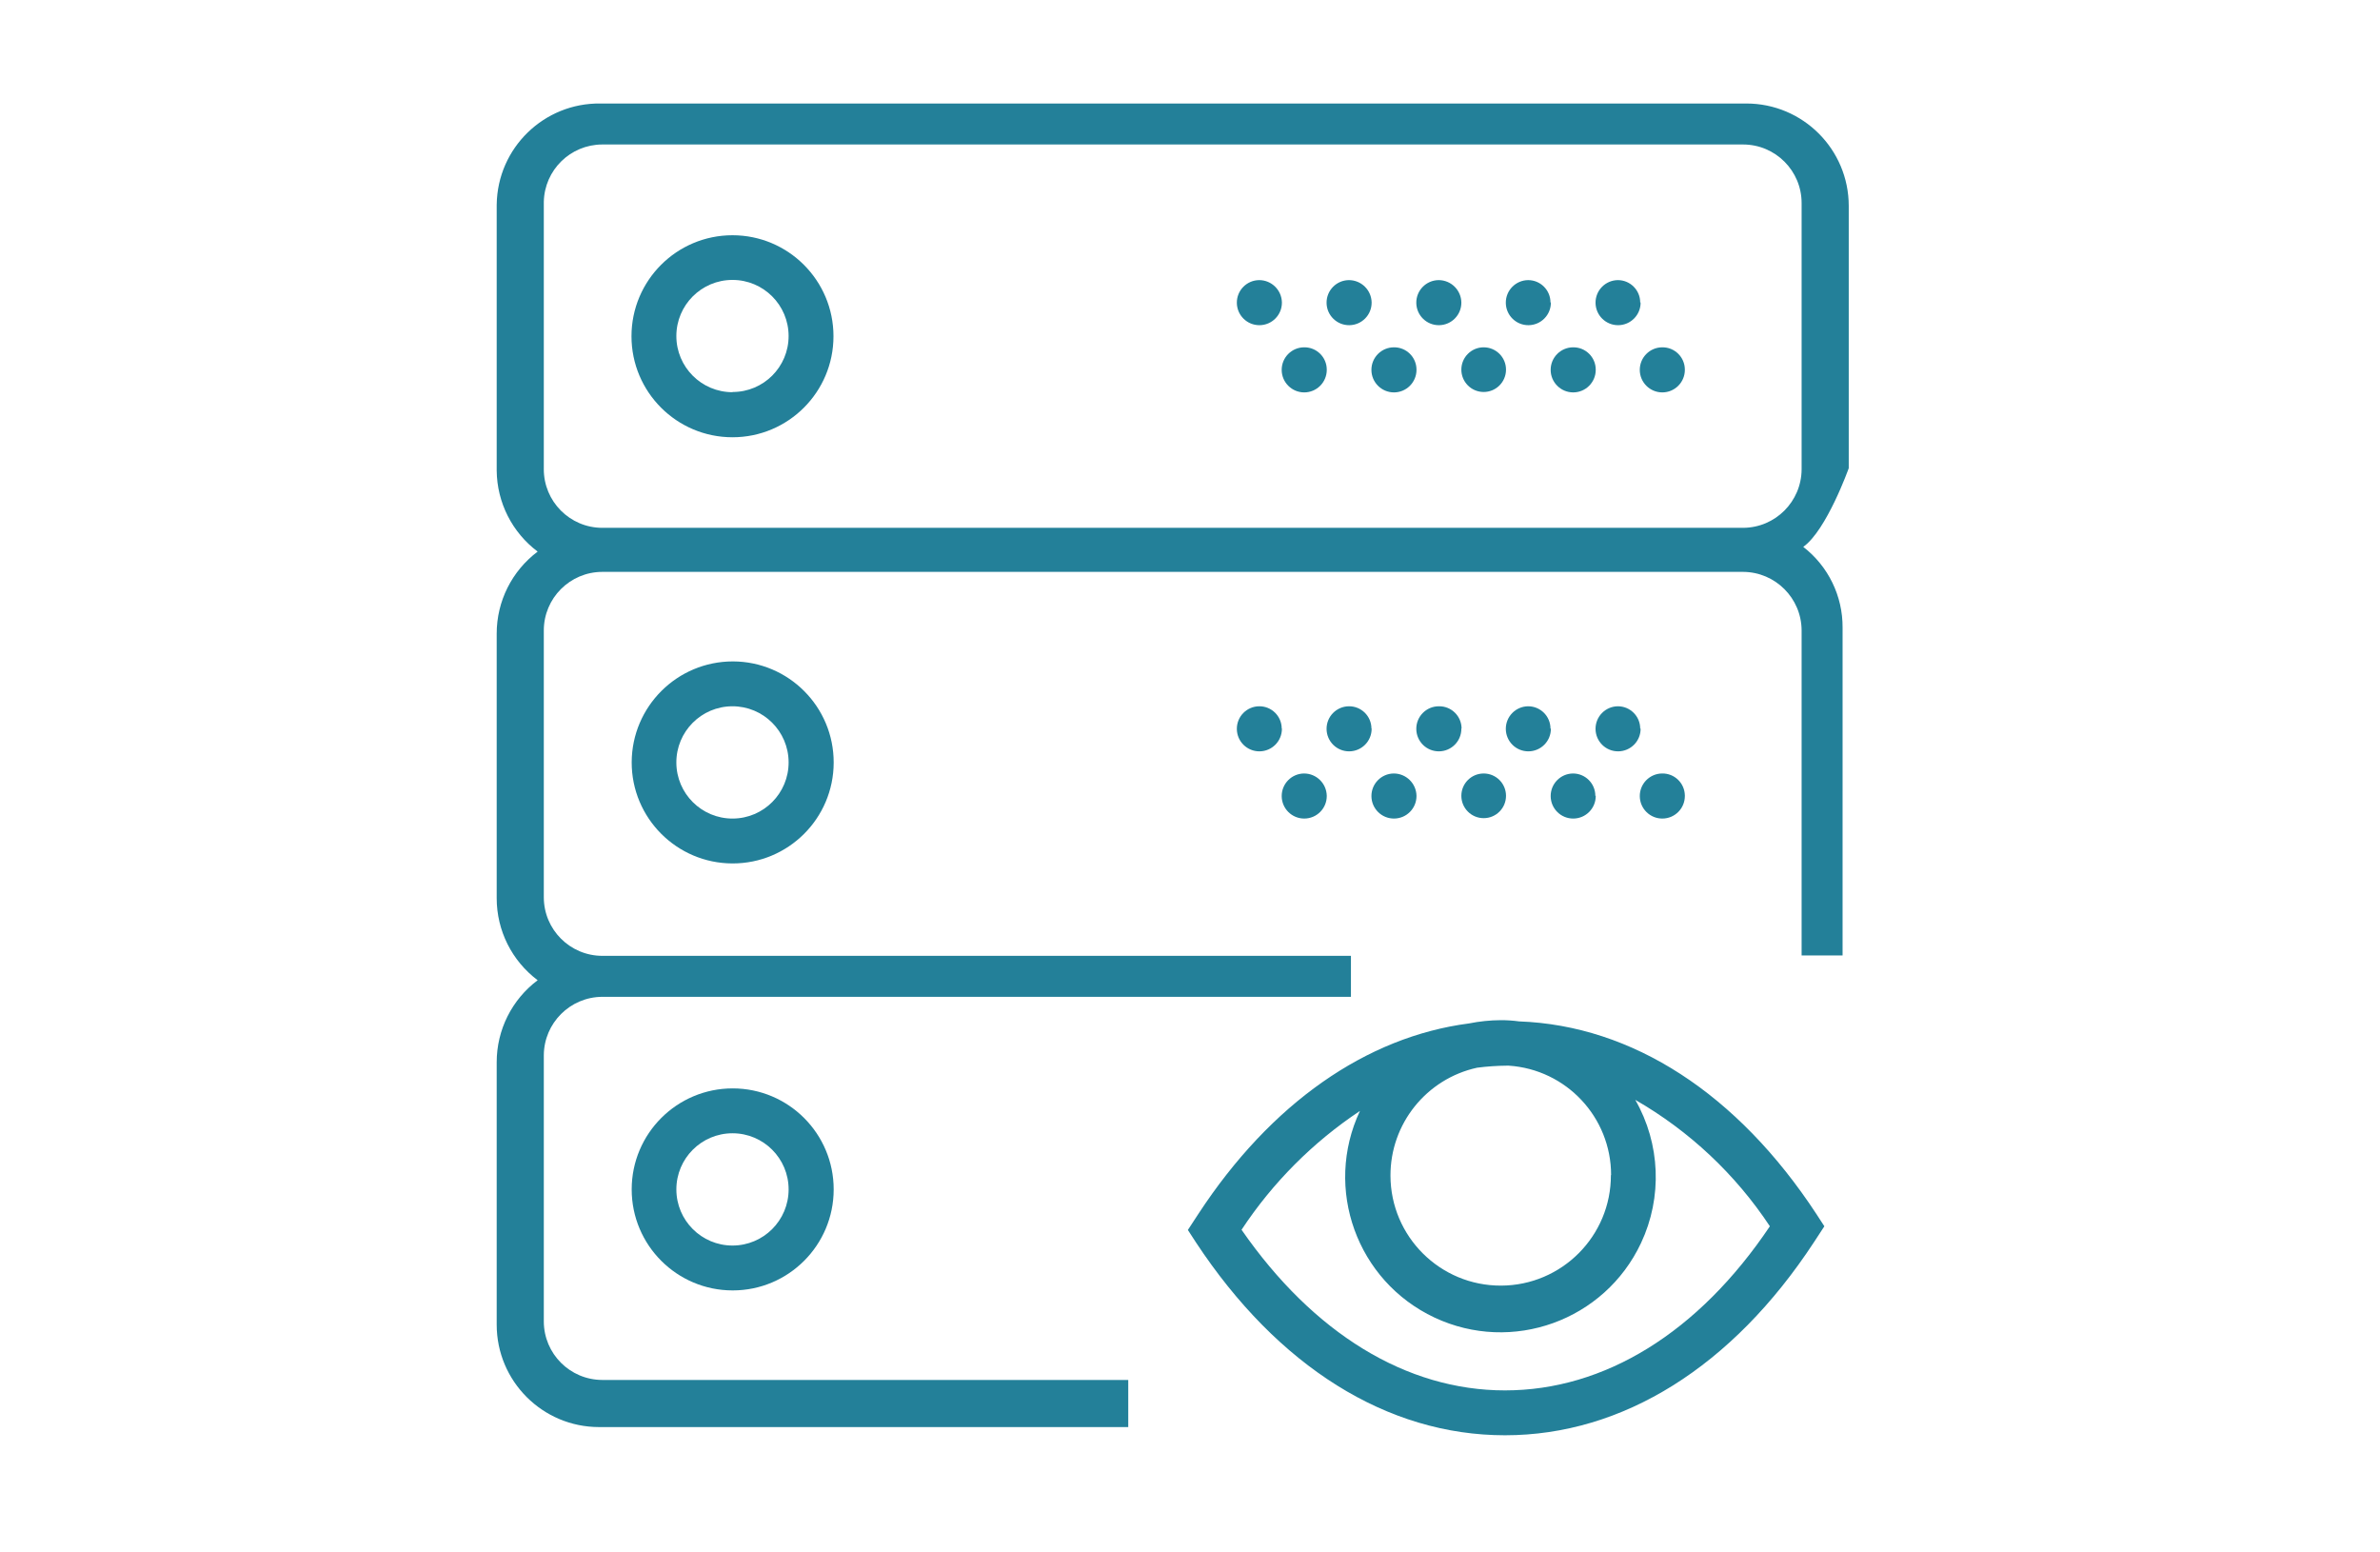 <?xml version="1.0" encoding="utf-8"?>
<!-- Generator: Adobe Illustrator 25.4.1, SVG Export Plug-In . SVG Version: 6.00 Build 0)  -->
<svg version="1.1" id="Layer_1" xmlns="http://www.w3.org/2000/svg" xmlns:xlink="http://www.w3.org/1999/xlink" x="0px" y="0px"
	 viewBox="0 0 230 150" style="enable-background:new 0 0 230 150;" xml:space="preserve">
<style type="text/css">
	.st0{fill:#238099;}
</style>
<g id="surface1">
	<path class="st0" d="M146.806,98.691c-0.584-0.079-1.173-0.119-1.762-0.119c-1.037,0.006-2.071,0.113-3.088,0.317
		c-9.898,1.287-19.144,7.701-26.152,18.411l-1.01,1.544l0.772,1.188c7.919,12.017,18.49,18.649,29.874,18.649
		s21.975-6.632,29.854-18.649l1.01-1.544l-0.772-1.188C167.91,105.679,157.754,99.087,146.806,98.691z M155.675,113.539
		c0.017,5.882-4.738,10.665-10.62,10.682c-5.882,0.017-10.665-4.738-10.682-10.62c-0.015-5.017,3.473-9.363,8.374-10.436
		c0.965-0.125,1.937-0.191,2.91-0.198h0.139c5.57,0.365,9.9,4.99,9.898,10.572H155.675z M145.44,134.345
		c-9.522,0-18.51-5.504-25.459-15.521c3.007-4.555,6.898-8.459,11.443-11.482c-3.525,7.501-0.301,16.439,7.2,19.963
		c7.501,3.525,16.439,0.301,19.963-7.2c2.08-4.426,1.872-9.588-0.556-13.833c5.226,3.005,9.679,7.188,13.007,12.215
		C164.129,128.782,155.042,134.345,145.44,134.345z"/>
	<path class="st0" d="M70.786,22.73c-5.39,0-9.76,4.37-9.76,9.76s4.37,9.76,9.76,9.76s9.76-4.37,9.76-9.76l0,0
		C80.546,27.1,76.176,22.73,70.786,22.73L70.786,22.73z M70.786,37.895c-2.996,0-5.424-2.429-5.424-5.424
		c0-2.996,2.429-5.424,5.424-5.424c2.996,0,5.424,2.429,5.424,5.424l0,0c0,2.985-2.42,5.405-5.405,5.405L70.786,37.895z"/>
	<path class="st0" d="M158.546,29.224c0.011,1.203-0.955,2.186-2.158,2.197c-1.203,0.011-2.186-0.955-2.197-2.158
		c-0.011-1.203,0.955-2.186,2.158-2.197l0,0c1.192,0,2.158,0.966,2.158,2.158H158.546z"/>
	<path class="st0" d="M149.875,29.224c0.011,1.203-0.955,2.186-2.158,2.197c-1.203,0.011-2.186-0.955-2.197-2.158
		c-0.011-1.203,0.955-2.186,2.158-2.197l0,0c1.192,0,2.158,0.966,2.158,2.158H149.875z"/>
	<path class="st0" d="M162.822,35.737c0,1.203-0.975,2.178-2.178,2.178s-2.178-0.975-2.178-2.178c0-1.203,0.975-2.178,2.178-2.178
		l0,0l0,0c1.192-0.011,2.167,0.946,2.178,2.138C162.822,35.71,162.822,35.724,162.822,35.737z"/>
	<path class="st0" d="M154.21,35.737c0,1.203-0.975,2.178-2.178,2.178c-1.203,0-2.178-0.975-2.178-2.178
		c0-1.203,0.975-2.178,2.178-2.178l0,0l0,0c1.192-0.011,2.167,0.946,2.178,2.138C154.211,35.71,154.211,35.724,154.21,35.737z"/>
	<path class="st0" d="M141.224,29.224c0.011,1.203-0.955,2.186-2.158,2.197c-1.203,0.011-2.186-0.955-2.197-2.158
		c-0.011-1.203,0.955-2.186,2.158-2.197c0.013,0,0.026,0,0.039,0l0,0C140.249,27.087,141.202,28.041,141.224,29.224z"/>
	<path class="st0" d="M145.539,35.737c-0.011,1.192-0.986,2.149-2.178,2.138c-1.192-0.011-2.149-0.986-2.138-2.178
		c0.011-1.184,0.974-2.138,2.158-2.138c1.192,0,2.158,0.966,2.158,2.158C145.539,35.724,145.539,35.73,145.539,35.737z"/>
	<path class="st0" d="M132.553,29.224c0.011,1.203-0.955,2.186-2.158,2.197c-1.203,0.011-2.186-0.955-2.197-2.158
		c-0.011-1.203,0.955-2.186,2.158-2.197l0,0C131.553,27.066,132.531,28.026,132.553,29.224z"/>
	<path class="st0" d="M136.888,35.737c0,1.203-0.975,2.178-2.178,2.178c-1.203,0-2.178-0.975-2.178-2.178
		c0-1.203,0.975-2.178,2.178-2.178l0,0l0,0c1.192-0.011,2.167,0.946,2.178,2.138C136.888,35.71,136.888,35.724,136.888,35.737z"/>
	<path class="st0" d="M123.882,29.224c0.011,1.203-0.955,2.186-2.158,2.197c-1.203,0.011-2.186-0.955-2.197-2.158
		c-0.011-1.203,0.955-2.186,2.158-2.197l0,0C122.882,27.066,123.86,28.026,123.882,29.224z"/>
	<path class="st0" d="M128.217,35.737c0,1.203-0.975,2.178-2.178,2.178s-2.178-0.975-2.178-2.178c0-1.203,0.975-2.178,2.178-2.178
		l0,0l0,0c1.192-0.011,2.167,0.946,2.178,2.138C128.217,35.71,128.217,35.724,128.217,35.737z"/>
	<path class="st0" d="M178.66,45.239v-25.34c0-5.467-4.432-9.898-9.898-9.898H58.037c-5.466-0.077-9.96,4.293-10.036,9.759
		C48,19.806,48,19.853,48,19.899v25.578c0.031,3.081,1.495,5.971,3.959,7.82C49.467,55.166,48,58.1,48,61.216v25.578
		c0,3.116,1.467,6.049,3.959,7.919C49.467,96.581,48,99.515,48,102.631v25.36c0,5.467,4.432,9.898,9.898,9.898h51.135v-4.553H58.195
		c-3.112-0.011-5.631-2.531-5.642-5.642v-25.736c0.022-3.107,2.535-5.621,5.642-5.642h72.358v-3.959H58.215
		c-3.127,0-5.662-2.535-5.662-5.662c0-0.013,0-0.026,0-0.04l0,0V60.919c0-3.119,2.523-5.651,5.642-5.662h110.269
		c3.107,0.022,5.621,2.535,5.642,5.642v31.418h3.959V60.641c0.019-3.051-1.387-5.935-3.801-7.8
		C176.521,51.238,178.66,45.239,178.66,45.239z M52.553,45.239V19.504c0.064-3.073,2.569-5.533,5.642-5.543h110.249
		c3.127,0,5.662,2.535,5.662,5.662l0,0l0,0v25.736c-0.022,3.107-2.535,5.621-5.642,5.642H58.195
		c-3.127-0.01-5.653-2.554-5.643-5.681C52.553,45.293,52.553,45.266,52.553,45.239L52.553,45.239z"/>
	<path class="st0" d="M61.046,73.648c-0.011,5.39,4.35,9.769,9.74,9.78c5.39,0.011,9.769-4.35,9.78-9.74
		c0.011-5.39-4.35-9.769-9.74-9.78l0,0C65.44,63.908,61.068,68.262,61.046,73.648z M76.211,73.648
		c0.011,2.996-2.409,5.433-5.405,5.444c-2.996,0.011-5.433-2.409-5.444-5.405c-0.011-2.996,2.409-5.433,5.404-5.444l0,0
		C73.762,68.233,76.2,70.652,76.211,73.648C76.211,73.648,76.211,73.648,76.211,73.648z"/>
	<path class="st0" d="M158.546,70.401c0.011,1.203-0.955,2.186-2.158,2.197c-1.203,0.011-2.186-0.955-2.197-2.158
		c-0.011-1.203,0.955-2.186,2.158-2.197l0,0c1.192,0,2.158,0.966,2.158,2.158H158.546z"/>
	<path class="st0" d="M149.875,70.401c0.011,1.203-0.955,2.186-2.158,2.197c-1.203,0.011-2.186-0.955-2.197-2.158
		c-0.011-1.203,0.955-2.186,2.158-2.197l0,0c1.192,0,2.158,0.966,2.158,2.158H149.875z"/>
	<path class="st0" d="M162.822,76.895c0.011,1.203-0.955,2.186-2.158,2.197c-1.203,0.011-2.186-0.955-2.197-2.158
		c-0.011-1.203,0.955-2.186,2.158-2.197l0,0c1.192-0.022,2.175,0.926,2.197,2.118C162.822,76.868,162.822,76.881,162.822,76.895z"/>
	<path class="st0" d="M154.21,76.895c0.011,1.203-0.955,2.186-2.158,2.197c-1.203,0.011-2.186-0.955-2.197-2.158
		c-0.011-1.203,0.955-2.186,2.158-2.197l0,0c1.192,0,2.158,0.966,2.158,2.158H154.21z"/>
	<path class="st0" d="M141.224,70.401c0.011,1.203-0.955,2.186-2.158,2.197c-1.203,0.011-2.186-0.955-2.197-2.158
		c-0.011-1.203,0.955-2.186,2.158-2.197c0.013,0,0.026,0,0.039,0l0,0c1.192-0.011,2.167,0.946,2.178,2.138c0,0,0,0,0,0
		L141.224,70.401z"/>
	<path class="st0" d="M145.539,76.895c0,1.192-0.966,2.158-2.158,2.158c-1.192,0-2.158-0.966-2.158-2.158
		c0-1.192,0.966-2.158,2.158-2.158l0,0C144.573,74.737,145.539,75.703,145.539,76.895z"/>
	<path class="st0" d="M132.553,70.401c0.011,1.203-0.955,2.186-2.158,2.197c-1.203,0.011-2.186-0.955-2.197-2.158
		c-0.011-1.203,0.955-2.186,2.158-2.197l0,0c1.192-0.011,2.167,0.946,2.178,2.138c0,0,0,0,0,0L132.553,70.401z"/>
	<path class="st0" d="M136.888,76.895c0.011,1.203-0.955,2.186-2.158,2.197c-1.203,0.011-2.186-0.955-2.197-2.158
		c-0.011-1.203,0.955-2.186,2.158-2.197l0,0C135.889,74.737,136.867,75.697,136.888,76.895z"/>
	<path class="st0" d="M123.882,70.401c0.011,1.203-0.955,2.186-2.158,2.197c-1.203,0.011-2.186-0.955-2.197-2.158
		c-0.011-1.203,0.955-2.186,2.158-2.197l0,0c1.192-0.011,2.167,0.946,2.178,2.138c0,0,0,0,0,0L123.882,70.401z"/>
	<path class="st0" d="M128.217,76.895c0.011,1.203-0.955,2.186-2.158,2.197c-1.203,0.011-2.186-0.955-2.197-2.158
		c-0.011-1.203,0.955-2.186,2.158-2.197l0,0C127.218,74.737,128.195,75.697,128.217,76.895z"/>
	<path class="st0" d="M61.046,114.925c0,5.39,4.37,9.76,9.76,9.76s9.76-4.37,9.76-9.76s-4.37-9.76-9.76-9.76l0,0
		C65.416,105.165,61.046,109.534,61.046,114.925L61.046,114.925z M76.211,114.925c0,2.996-2.429,5.424-5.424,5.424
		c-2.996,0-5.424-2.429-5.424-5.424c0-2.996,2.429-5.424,5.424-5.424l0,0C73.782,109.5,76.211,111.929,76.211,114.925
		L76.211,114.925z"/>
</g>
</svg>
